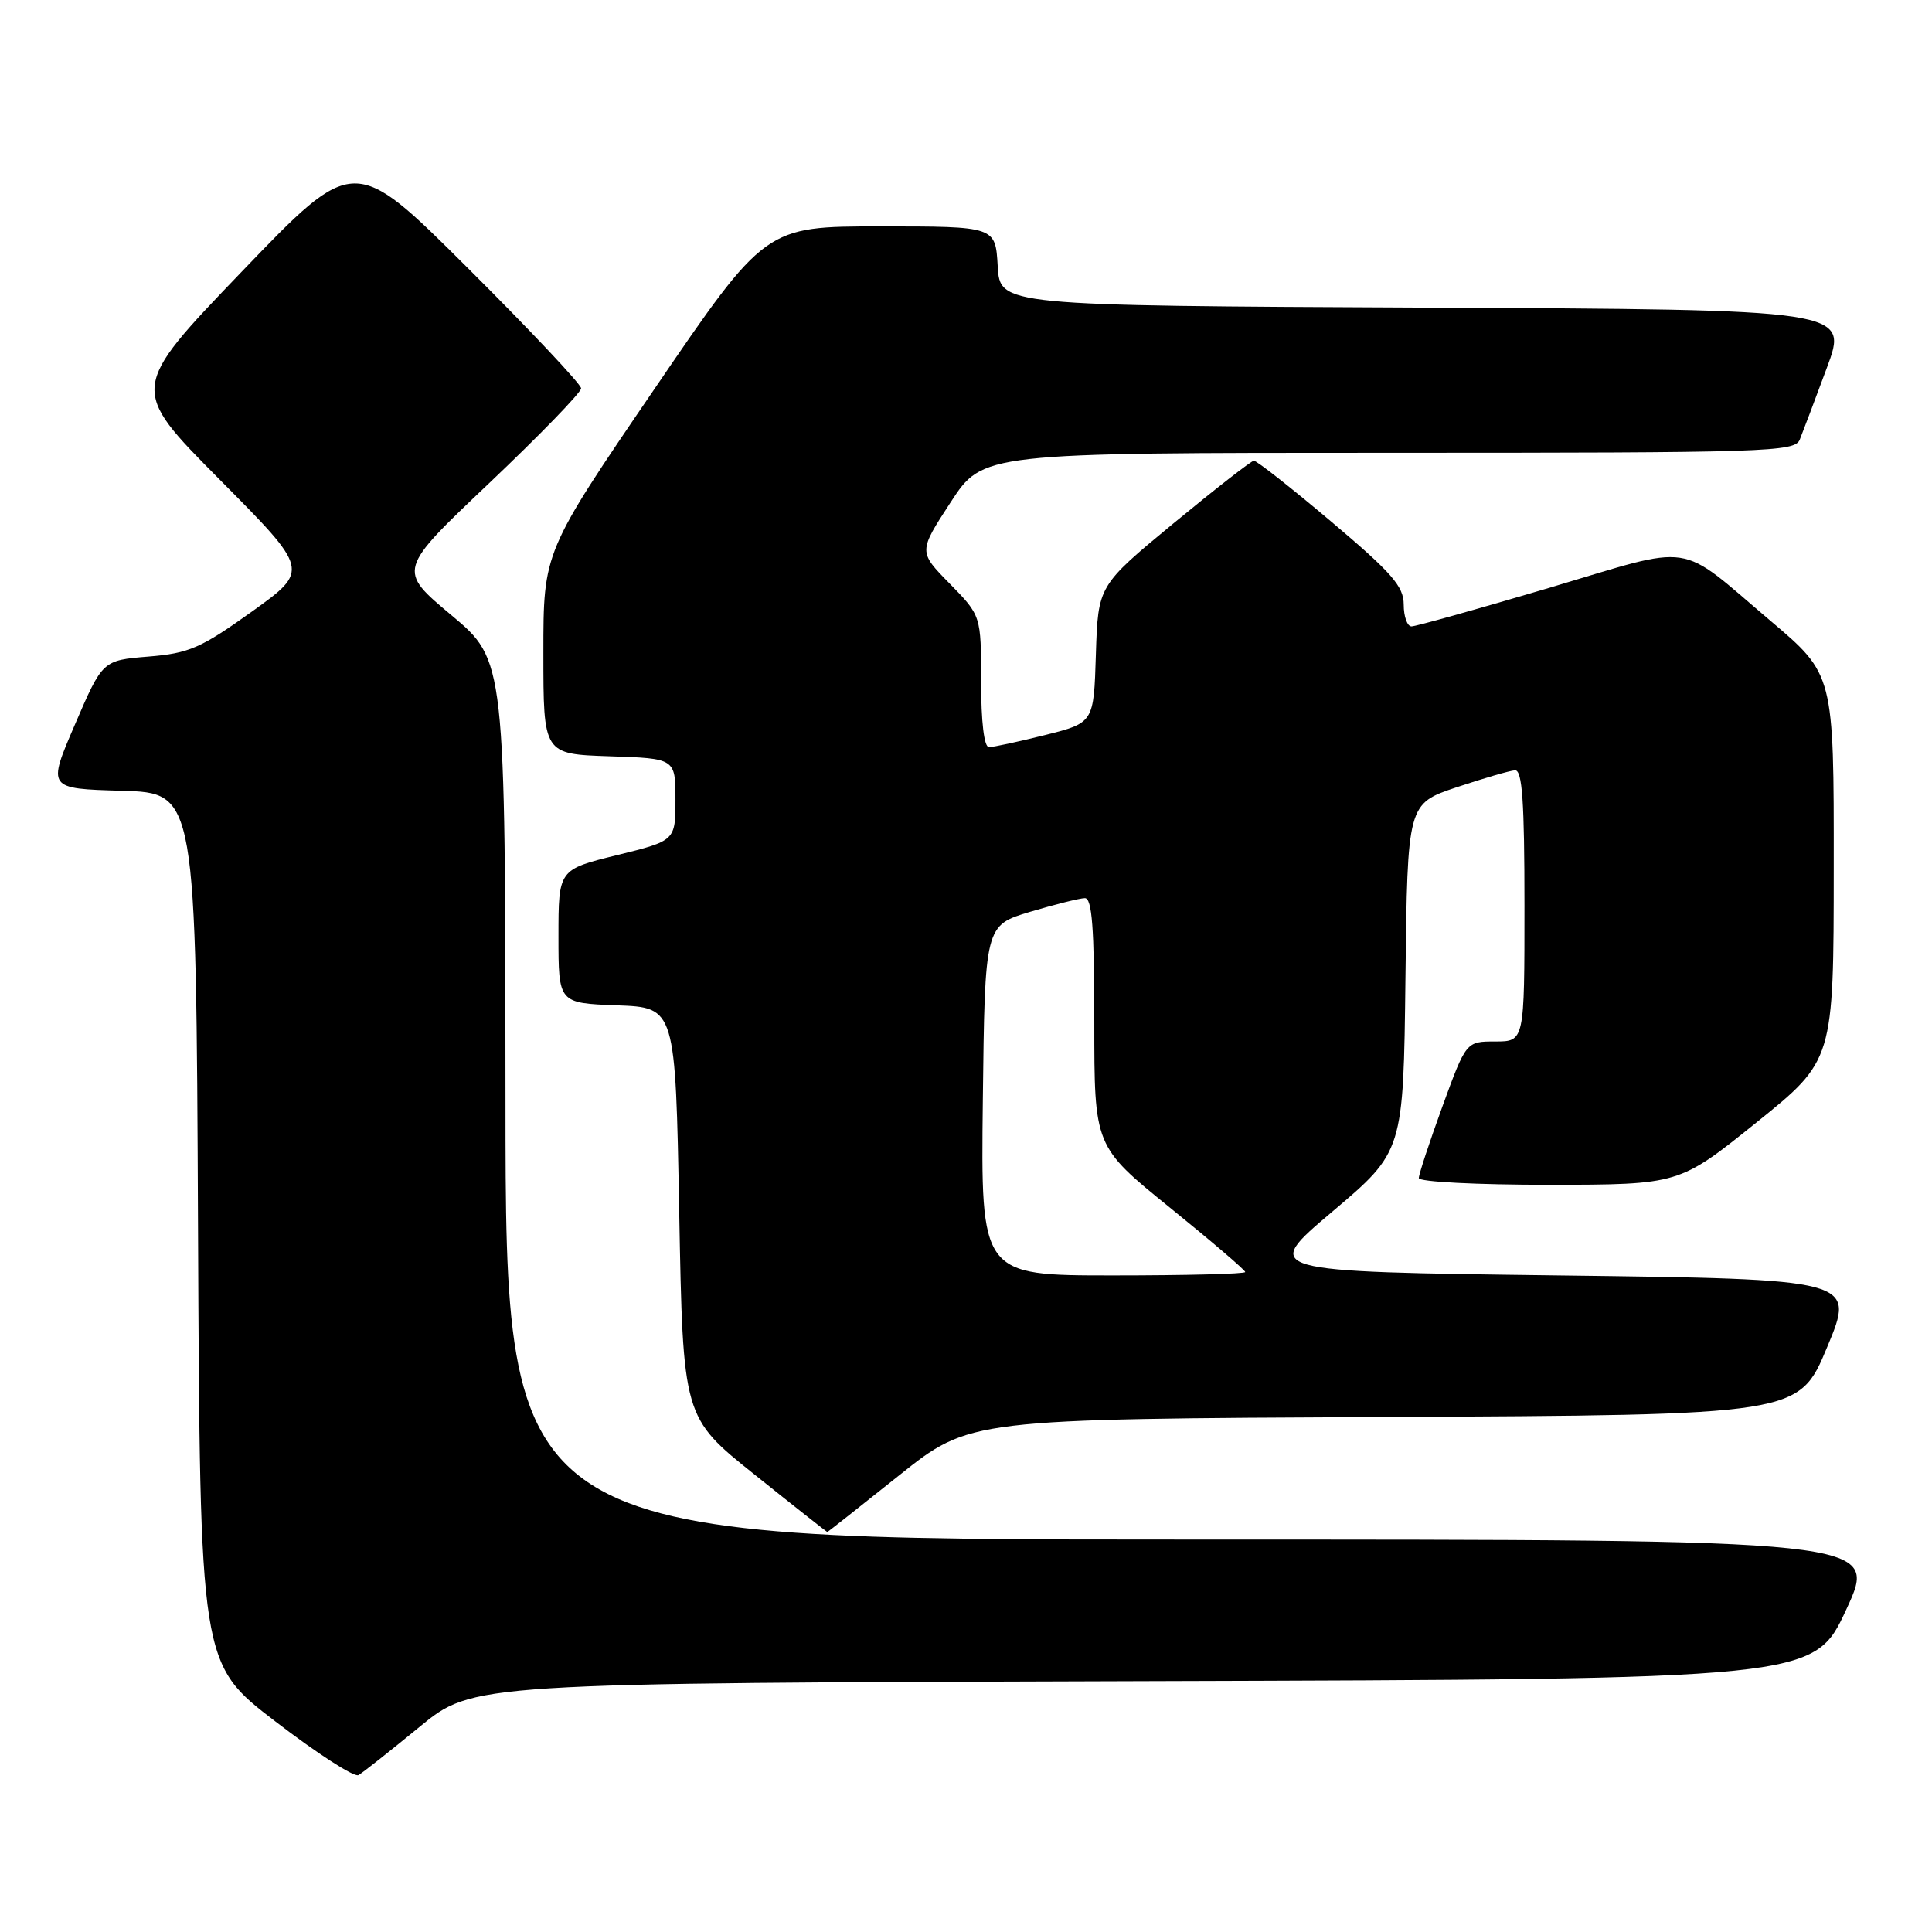 <?xml version="1.0" encoding="UTF-8" standalone="no"?>
<!DOCTYPE svg PUBLIC "-//W3C//DTD SVG 1.1//EN" "http://www.w3.org/Graphics/SVG/1.1/DTD/svg11.dtd" >
<svg xmlns="http://www.w3.org/2000/svg" xmlns:xlink="http://www.w3.org/1999/xlink" version="1.1" viewBox="0 0 256 256">
 <g >
 <path fill="currentColor"
d=" M 55.58 228.83 C 62.66 223.01 62.66 223.01 151.51 222.76 C 240.36 222.50 240.36 222.50 244.65 213.25 C 248.93 204.00 248.93 204.00 157.96 204.00 C 67.00 204.00 67.00 204.00 66.98 145.75 C 66.96 87.50 66.96 87.50 59.82 81.52 C 52.67 75.54 52.67 75.54 64.84 64.00 C 71.53 57.65 77.00 52.01 77.00 51.46 C 77.00 50.92 70.23 43.73 61.96 35.49 C 46.91 20.50 46.91 20.50 32.03 36.00 C 17.15 51.50 17.15 51.50 29.09 63.53 C 41.02 75.55 41.02 75.55 33.39 81.03 C 26.61 85.88 25.07 86.56 19.67 87.00 C 13.59 87.50 13.59 87.50 9.93 96.00 C 6.27 104.50 6.27 104.50 16.13 104.78 C 25.98 105.07 25.98 105.07 26.24 162.76 C 26.50 220.45 26.50 220.45 36.50 228.11 C 42.00 232.33 46.95 235.53 47.50 235.21 C 48.05 234.90 51.69 232.02 55.58 228.83 Z  M 119.12 195.51 C 128.50 188.02 128.50 188.02 183.43 187.76 C 238.36 187.50 238.36 187.50 242.11 178.50 C 245.86 169.50 245.86 169.50 206.50 169.00 C 167.13 168.50 167.13 168.50 176.55 160.54 C 185.96 152.58 185.96 152.58 186.23 129.54 C 186.50 106.50 186.50 106.50 193.00 104.32 C 196.57 103.13 200.06 102.11 200.75 102.07 C 201.71 102.02 202.00 106.23 202.00 120.00 C 202.00 138.00 202.00 138.00 198.13 138.00 C 194.27 138.00 194.27 138.00 191.13 146.60 C 189.41 151.33 188.00 155.61 188.00 156.10 C 188.00 156.60 195.71 156.99 205.25 156.99 C 222.50 156.97 222.50 156.97 232.73 148.74 C 242.97 140.50 242.97 140.50 242.98 114.94 C 243.00 89.37 243.00 89.37 234.60 82.26 C 222.07 71.64 224.89 72.06 205.25 77.90 C 195.80 80.70 187.60 83.00 187.03 83.00 C 186.47 83.00 186.00 81.70 186.00 80.11 C 186.00 77.69 184.44 75.91 176.39 69.11 C 171.11 64.65 166.49 61.02 166.14 61.05 C 165.79 61.07 161.00 64.81 155.50 69.34 C 145.50 77.60 145.50 77.60 145.21 86.69 C 144.93 95.77 144.93 95.77 138.51 97.39 C 134.98 98.27 131.62 99.00 131.04 99.00 C 130.40 99.00 130.00 95.68 130.00 90.29 C 130.00 81.58 130.00 81.58 125.85 77.34 C 121.69 73.11 121.69 73.11 125.96 66.56 C 130.23 60.00 130.23 60.00 184.01 60.00 C 234.29 60.00 237.83 59.89 238.48 58.25 C 238.87 57.29 240.48 53.02 242.06 48.76 C 244.94 41.02 244.94 41.02 188.72 40.76 C 132.50 40.50 132.50 40.50 132.20 35.25 C 131.90 30.00 131.90 30.00 116.65 30.00 C 101.41 30.00 101.41 30.00 86.71 51.55 C 72.00 73.11 72.00 73.11 72.00 86.52 C 72.00 99.92 72.00 99.92 80.75 100.21 C 89.50 100.50 89.50 100.50 89.50 105.95 C 89.50 111.40 89.50 111.40 81.75 113.31 C 74.00 115.22 74.00 115.22 74.00 124.07 C 74.00 132.92 74.00 132.92 81.75 133.21 C 89.50 133.50 89.50 133.50 90.00 160.66 C 90.50 187.81 90.50 187.81 100.00 195.40 C 105.22 199.58 109.55 202.99 109.62 203.00 C 109.69 203.00 113.96 199.63 119.12 195.51 Z  M 130.23 145.81 C 130.50 122.62 130.50 122.62 136.50 120.82 C 139.80 119.84 143.06 119.02 143.75 119.01 C 144.70 119.00 145.00 122.95 145.00 135.45 C 145.00 151.90 145.00 151.90 155.00 160.00 C 160.50 164.45 165.00 168.30 165.00 168.55 C 165.00 168.80 157.12 169.00 147.48 169.00 C 129.96 169.00 129.96 169.00 130.23 145.81 Z "/>
</g>
</svg>
